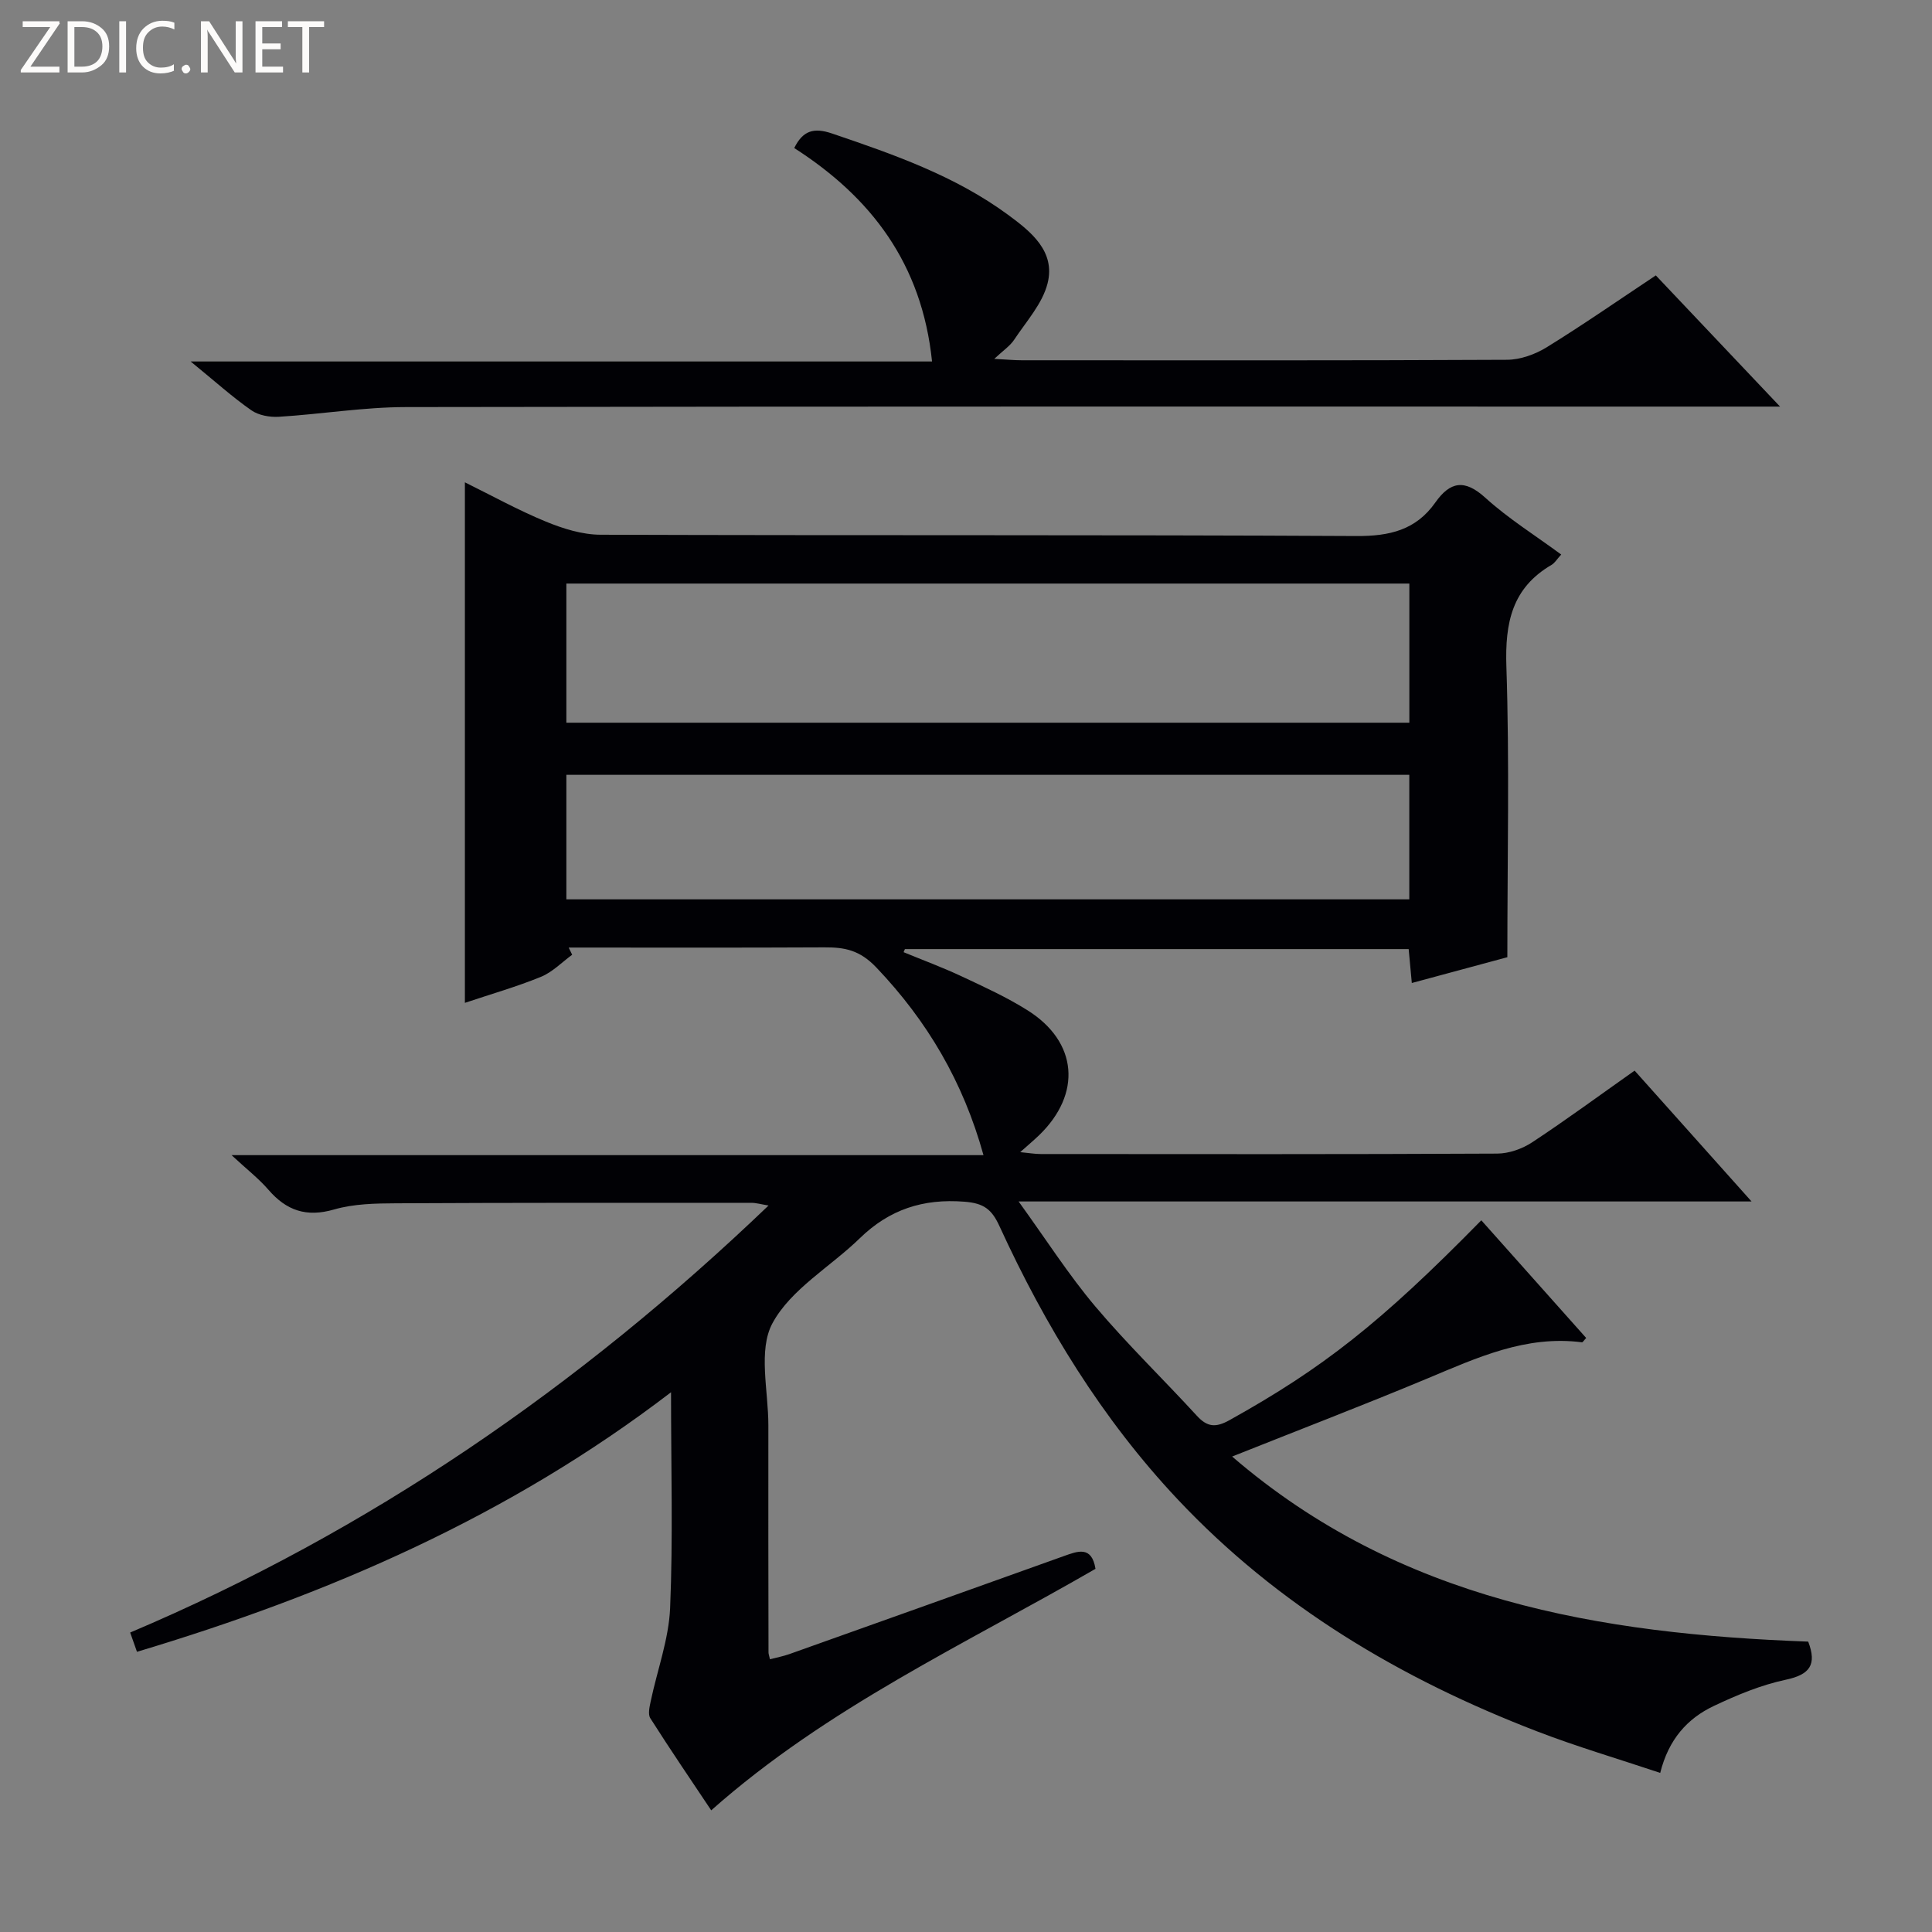 <svg enable-background="new 0 0 400 400" viewBox="0 0 400 400" xmlns="http://www.w3.org/2000/svg"><rect x="0" y="0" width="400" height="400" fill="#808080" stroke="none"/><g fill="#fcfbfa"><path d="m12.4 4.8-6.1 9h6v1.2h-8v-.5l6.1-8.9h-5.7v-1.2h7.6v.4z"/><path d="m14 15v-10.6h3c1.6 0 2.9.5 4 1.4s1.6 2.2 1.6 3.8-.5 3-1.6 3.9-2.4 1.5-4 1.5zm1.4-9.4v8.2h1.6c1.3 0 2.4-.4 3.1-1.1s1.1-1.8 1.1-3.1-.4-2.3-1.2-3-1.8-1-3.1-1z"/><path d="m26.1 4.4v10.6h-1.4v-10.6z"/><path d="m36.1 14.6c-.8.4-1.8.6-2.9.6-1.5 0-2.7-.5-3.6-1.4s-1.4-2.2-1.4-3.8c0-1.7.5-3.1 1.5-4.1s2.3-1.6 3.9-1.6c1 0 1.8.1 2.5.4v1.4c-.8-.4-1.6-.6-2.5-.6-1.2 0-2.1.4-2.9 1.2s-1.1 1.8-1.1 3.2c0 1.3.3 2.3 1 3s1.6 1.1 2.7 1.1c1 0 2-.2 2.7-.7v1.3z"/><path d="m37.6 14.3c0-.2.1-.5.3-.6s.4-.3.6-.3c.3 0 .5.1.6.3s.3.4.3.6-.1.4-.3.6-.4.3-.6.3c-.3 0-.5-.1-.6-.3s-.3-.4-.3-.6z"/><path d="m50.2 15h-1.6l-5.3-8.2c-.2-.2-.3-.5-.4-.7 0 .2.1.7.1 1.5v7.4h-1.4v-10.6h1.7l5.2 8.1c.2.4.4.6.4.7 0-.3-.1-.8-.1-1.5v-7.3h1.4z"/><path d="m58.6 15h-5.7v-10.6h5.5v1.2h-4.1v3.4h3.8v1.2h-3.8v3.6h4.3z"/><path d="m67.1 5.6h-3.1v9.4h-1.4v-9.4h-3v-1.2h7.5z"/></g><path d="m28.36 341.99c-.5-1.4-.87-2.46-1.41-3.99 49.5-20.98 92.97-50.87 132.17-88.41-1.57-.26-2.58-.56-3.59-.56-24.5 0-49-.03-73.49.1-4.31.02-8.79.1-12.87 1.28-5.74 1.66-9.87.23-13.61-4.1-2.03-2.35-4.54-4.28-7.62-7.15h155.68c-4.21-15.19-11.62-27.76-22.18-38.85-3.45-3.62-6.54-4.19-10.76-4.17-17.65.09-35.3.04-52.94.04.24.5.48 1 .72 1.49-2.14 1.56-4.08 3.6-6.46 4.57-5.03 2.06-10.3 3.56-15.75 5.39 0-36.02 0-71.51 0-107.77 5.6 2.76 11.03 5.77 16.74 8.12 3.57 1.47 7.55 2.72 11.35 2.73 52.16.18 104.33-.01 156.49.27 6.87.04 12.32-1.24 16.33-6.93 3.08-4.37 6.07-4.9 10.37-.99 4.74 4.3 10.27 7.75 15.7 11.75-.89.97-1.32 1.74-1.98 2.13-8.21 4.78-9.67 12-9.37 21.04.66 19.77.2 39.58.2 60.2-5.75 1.55-12.56 3.39-19.78 5.34-.24-2.56-.43-4.65-.65-7.02-34.86 0-69.58 0-104.3 0-.09.21-.18.43-.27.64 4 1.65 8.07 3.15 11.99 4.99 4.65 2.18 9.37 4.33 13.7 7.06 10.38 6.54 11.24 17.28 2.34 25.87-1.07 1.03-2.21 1.98-3.89 3.48 1.86.18 3.06.39 4.27.39 31.5.02 63 .07 94.49-.09 2.44-.01 5.2-.99 7.26-2.35 7.07-4.66 13.9-9.69 21.19-14.83 7.94 8.88 15.75 17.62 24.21 27.09-50.67 0-100.38 0-151.75 0 5.76 7.97 10.37 15.2 15.85 21.7 6.64 7.87 14.08 15.06 21.05 22.66 2.17 2.37 3.91 2.51 6.78.91 19.27-10.74 31.18-20.03 52.12-41.37 7.26 8.14 14.49 16.26 21.71 24.36-.46.49-.7.92-.87.9-11.61-1.51-21.72 3.19-32.01 7.49-13.17 5.5-26.5 10.61-40.42 16.16 34.69 29.88 76.16 36.72 119.27 38.32 1.82 4.76.37 6.83-4.64 7.89-5.14 1.09-10.15 3.18-14.92 5.44-5.44 2.58-9.34 6.87-11.08 13.85-8.72-2.92-17.27-5.43-25.55-8.62-28.11-10.82-53.56-25.91-74.37-48.03-15.65-16.64-27.42-35.91-36.9-56.59-1.58-3.44-3.22-4.71-7.22-5.02-8.57-.68-15.56 1.61-21.67 7.56-6.08 5.92-14.28 10.54-18.09 17.6-3.01 5.58-.84 13.99-.85 21.15-.03 15.67.01 31.33.03 47 0 .32.13.65.3 1.42 1.35-.35 2.73-.61 4.03-1.07 18.93-6.74 37.85-13.49 56.76-20.27 2.94-1.05 5.82-2.22 6.61 2.62-26.95 15.58-55.54 28.69-79.56 50-4.14-6.2-8.48-12.57-12.61-19.07-.53-.83-.15-2.39.09-3.55 1.35-6.42 3.73-12.79 4.01-19.25.61-14.45.19-28.95.19-44.69-33.55 25.69-70.79 41.82-110.57 53.74zm263.43-221.17c-58.45 0-116.48 0-174.53 0v28.81h174.53c0-9.67 0-18.98 0-28.81zm-.01 39.6c-58.45 0-116.47 0-174.52 0v25.78h174.52c0-8.68 0-16.99 0-25.78z" fill="#010105"/><path d="m342.82 57.02c8.42 8.89 16.58 17.51 25.72 27.16-3.32 0-5.24 0-7.16 0-92.44 0-184.89-.06-277.33.1-8.77.01-17.53 1.47-26.31 2.01-1.89.12-4.21-.3-5.71-1.35-3.94-2.75-7.53-6-12.56-10.1h153.5c-2.1-20.29-12.64-34-28.53-44.19 1.79-3.64 4.07-4.28 7.8-3.02 12.76 4.33 25.46 8.76 36.45 16.83 4.76 3.5 9.87 7.57 8.2 14.2-1.06 4.21-4.41 7.89-6.92 11.68-.86 1.3-2.27 2.22-4.12 3.96 2.5.13 4.09.29 5.69.29 33.48.01 66.96.07 100.44-.1 2.77-.01 5.84-1.11 8.23-2.58 7.52-4.64 14.77-9.68 22.61-14.89z" fill="#010105"/></svg>